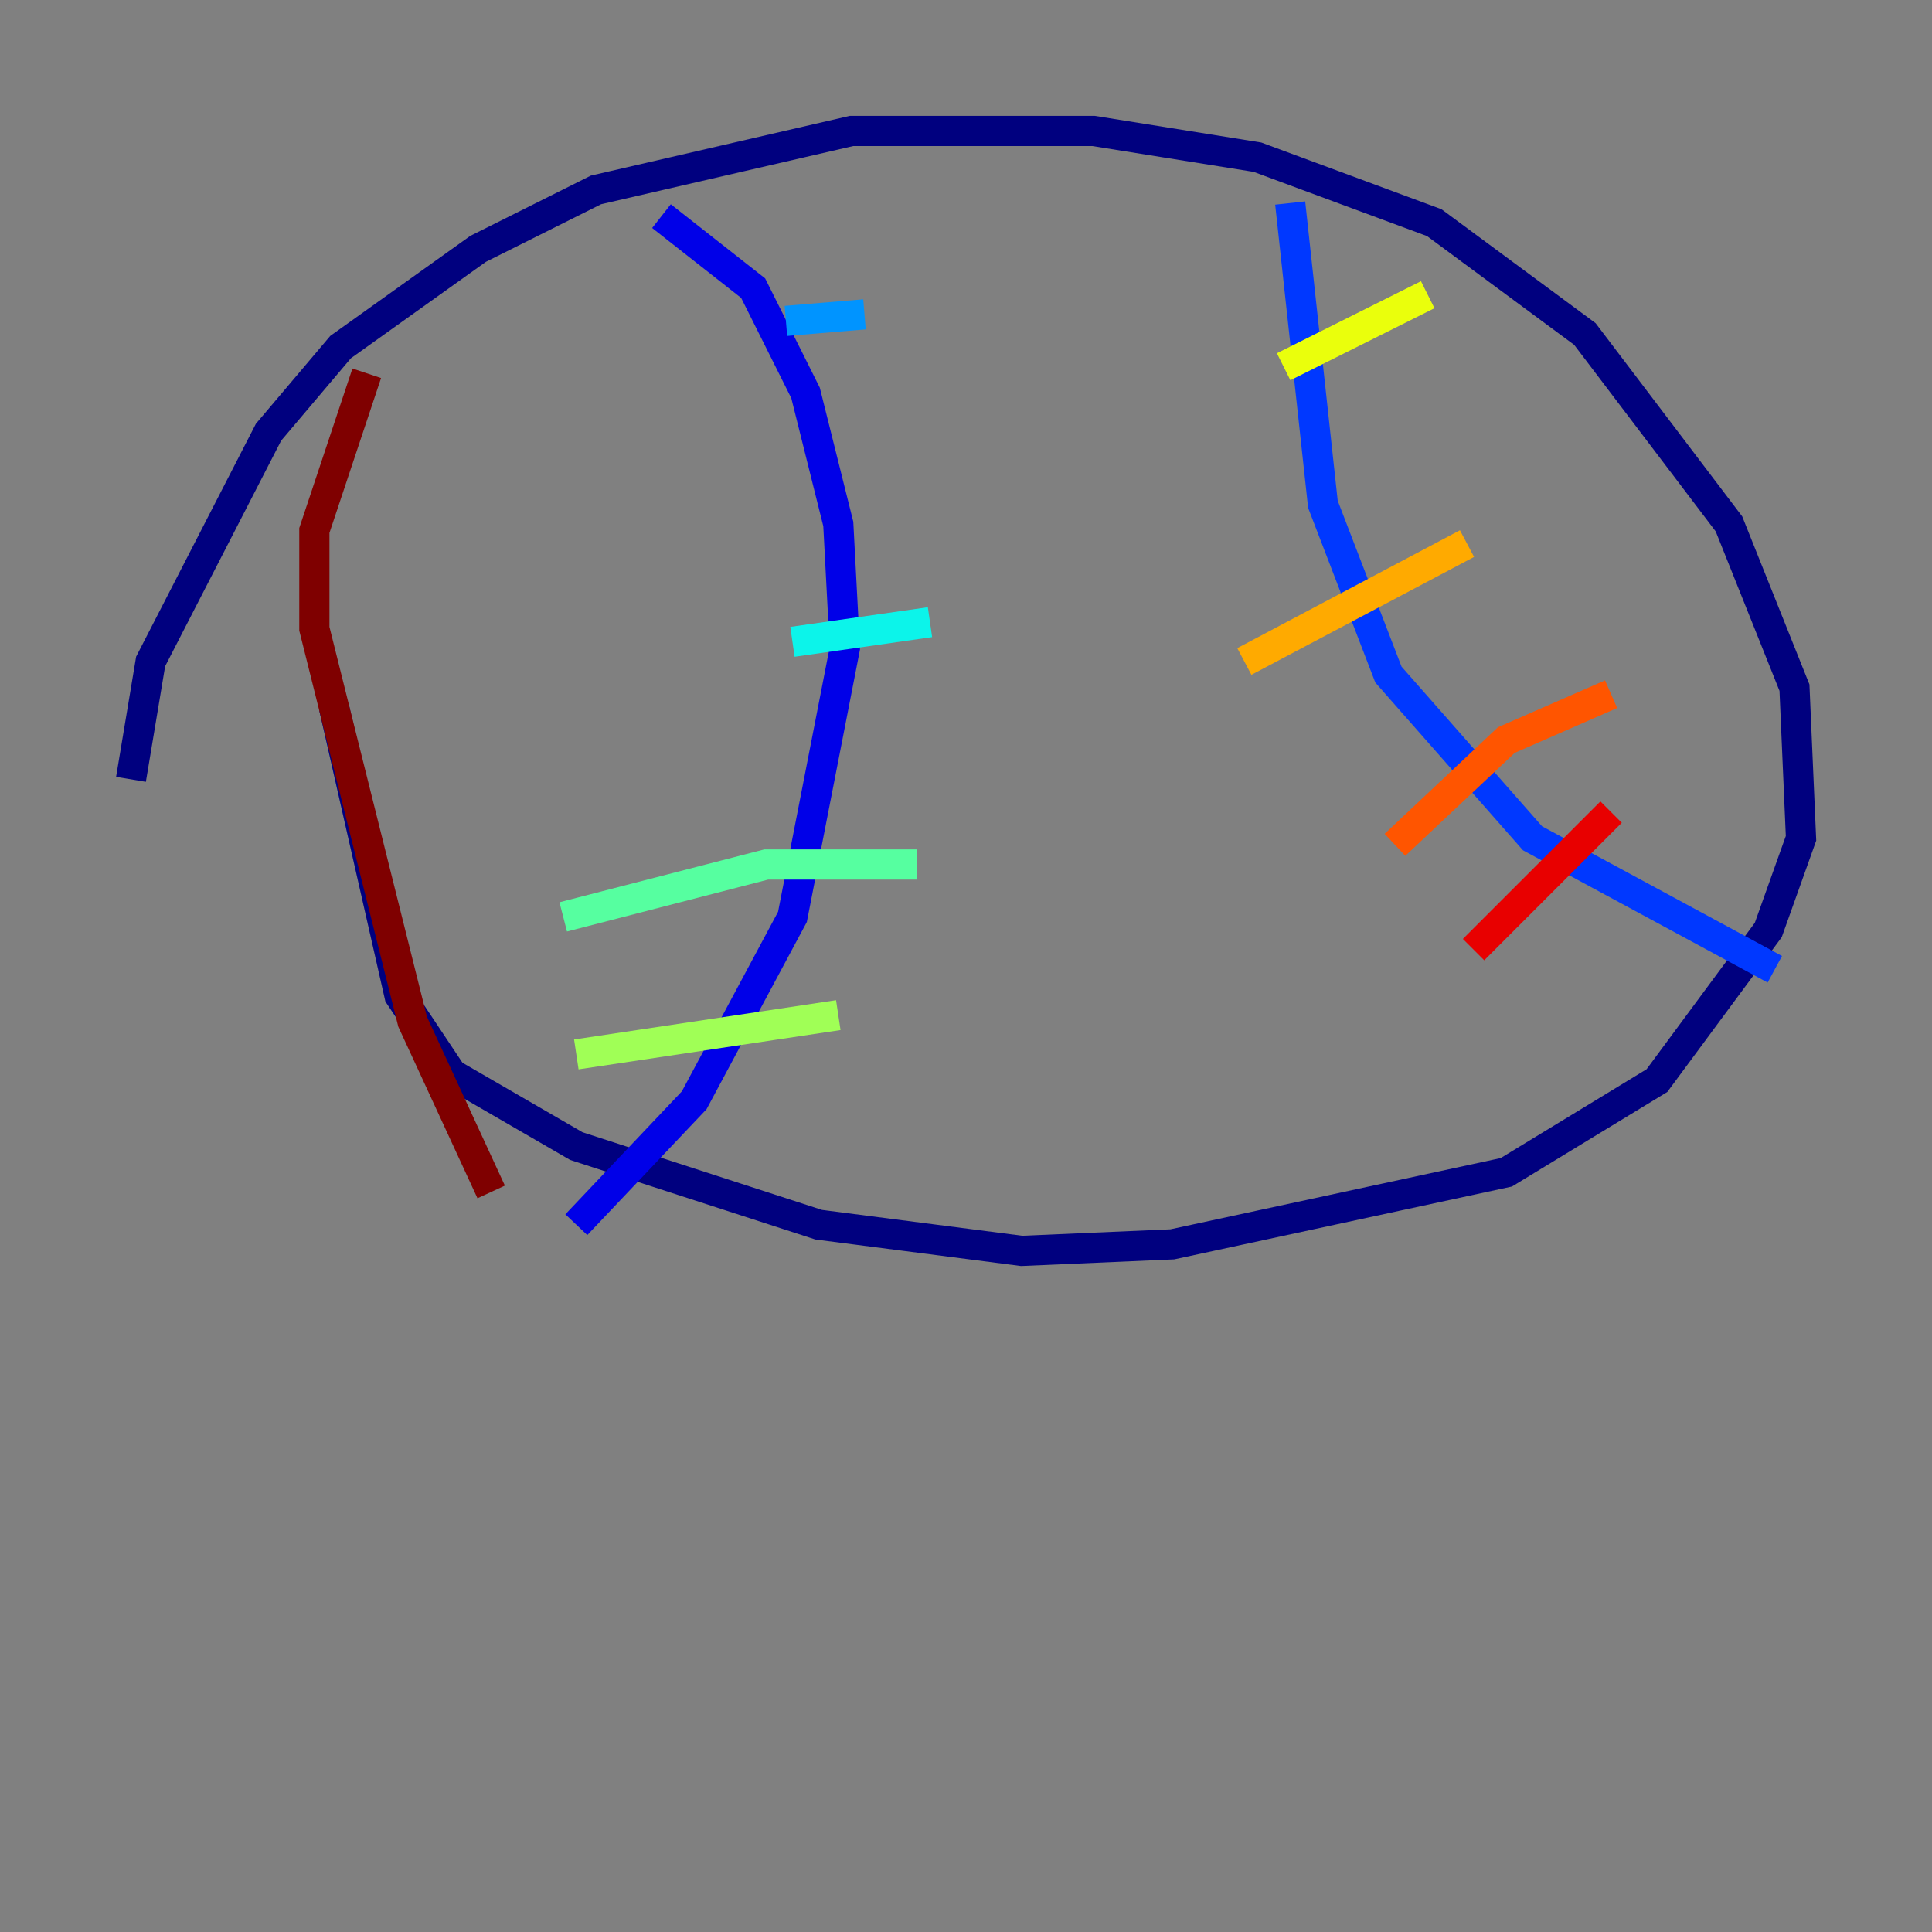 <?xml version="1.0" encoding="utf-8" ?>
<svg baseProfile="tiny" height="128" version="1.2" viewBox="0,0,128,128" width="128" xmlns="http://www.w3.org/2000/svg" xmlns:ev="http://www.w3.org/2001/xml-events" xmlns:xlink="http://www.w3.org/1999/xlink"><rect x="0" y="0" width="128" height="128" fill="#808080" stroke="none"/><defs /><polyline fill="none" points="8.678,51.634 9.98,43.824 17.79,28.637 22.563,22.997 31.675,16.488 39.485,12.583 56.407,8.678 72.461,8.678 83.308,10.414 95.024,14.752 105.003,22.129 114.549,34.712 118.888,45.559 119.322,55.539 117.153,61.614 109.776,71.593 99.797,77.668 77.668,82.441 67.688,82.875 54.237,81.139 38.183,75.932 29.939,71.159 26.468,65.953 22.129,46.861" stroke="#00007f" stroke-width="2" /><polyline fill="none" points="43.824,14.319 49.898,19.091 53.37,26.034 55.539,34.712 55.973,42.956 52.502,60.746 45.993,72.895 38.183,81.139" stroke="#0000e8" stroke-width="2" /><polyline fill="none" points="85.478,13.451 87.647,33.41 91.986,44.691 101.532,55.539 117.586,64.217" stroke="#0038ff" stroke-width="2" /><polyline fill="none" points="52.068,21.261 57.275,20.827" stroke="#0094ff" stroke-width="2" /><polyline fill="none" points="52.502,42.522 61.614,41.22" stroke="#0cf4ea" stroke-width="2" /><polyline fill="none" points="37.315,60.746 50.766,57.275 60.746,57.275" stroke="#56ffa0" stroke-width="2" /><polyline fill="none" points="38.183,69.858 55.539,67.254" stroke="#a0ff56" stroke-width="2" /><polyline fill="none" points="94.59,19.525 85.044,24.298" stroke="#eaff0c" stroke-width="2" /><polyline fill="none" points="97.193,36.014 82.441,43.824" stroke="#ffaa00" stroke-width="2" /><polyline fill="none" points="106.739,45.993 99.797,49.031 92.42,55.973" stroke="#ff5500" stroke-width="2" /><polyline fill="none" points="106.739,53.803 97.627,62.915" stroke="#e80000" stroke-width="2" /><polyline fill="none" points="24.298,24.732 20.827,35.146 20.827,41.654 27.336,67.688 32.542,78.969" stroke="#7f0000" stroke-width="2" /></svg>
